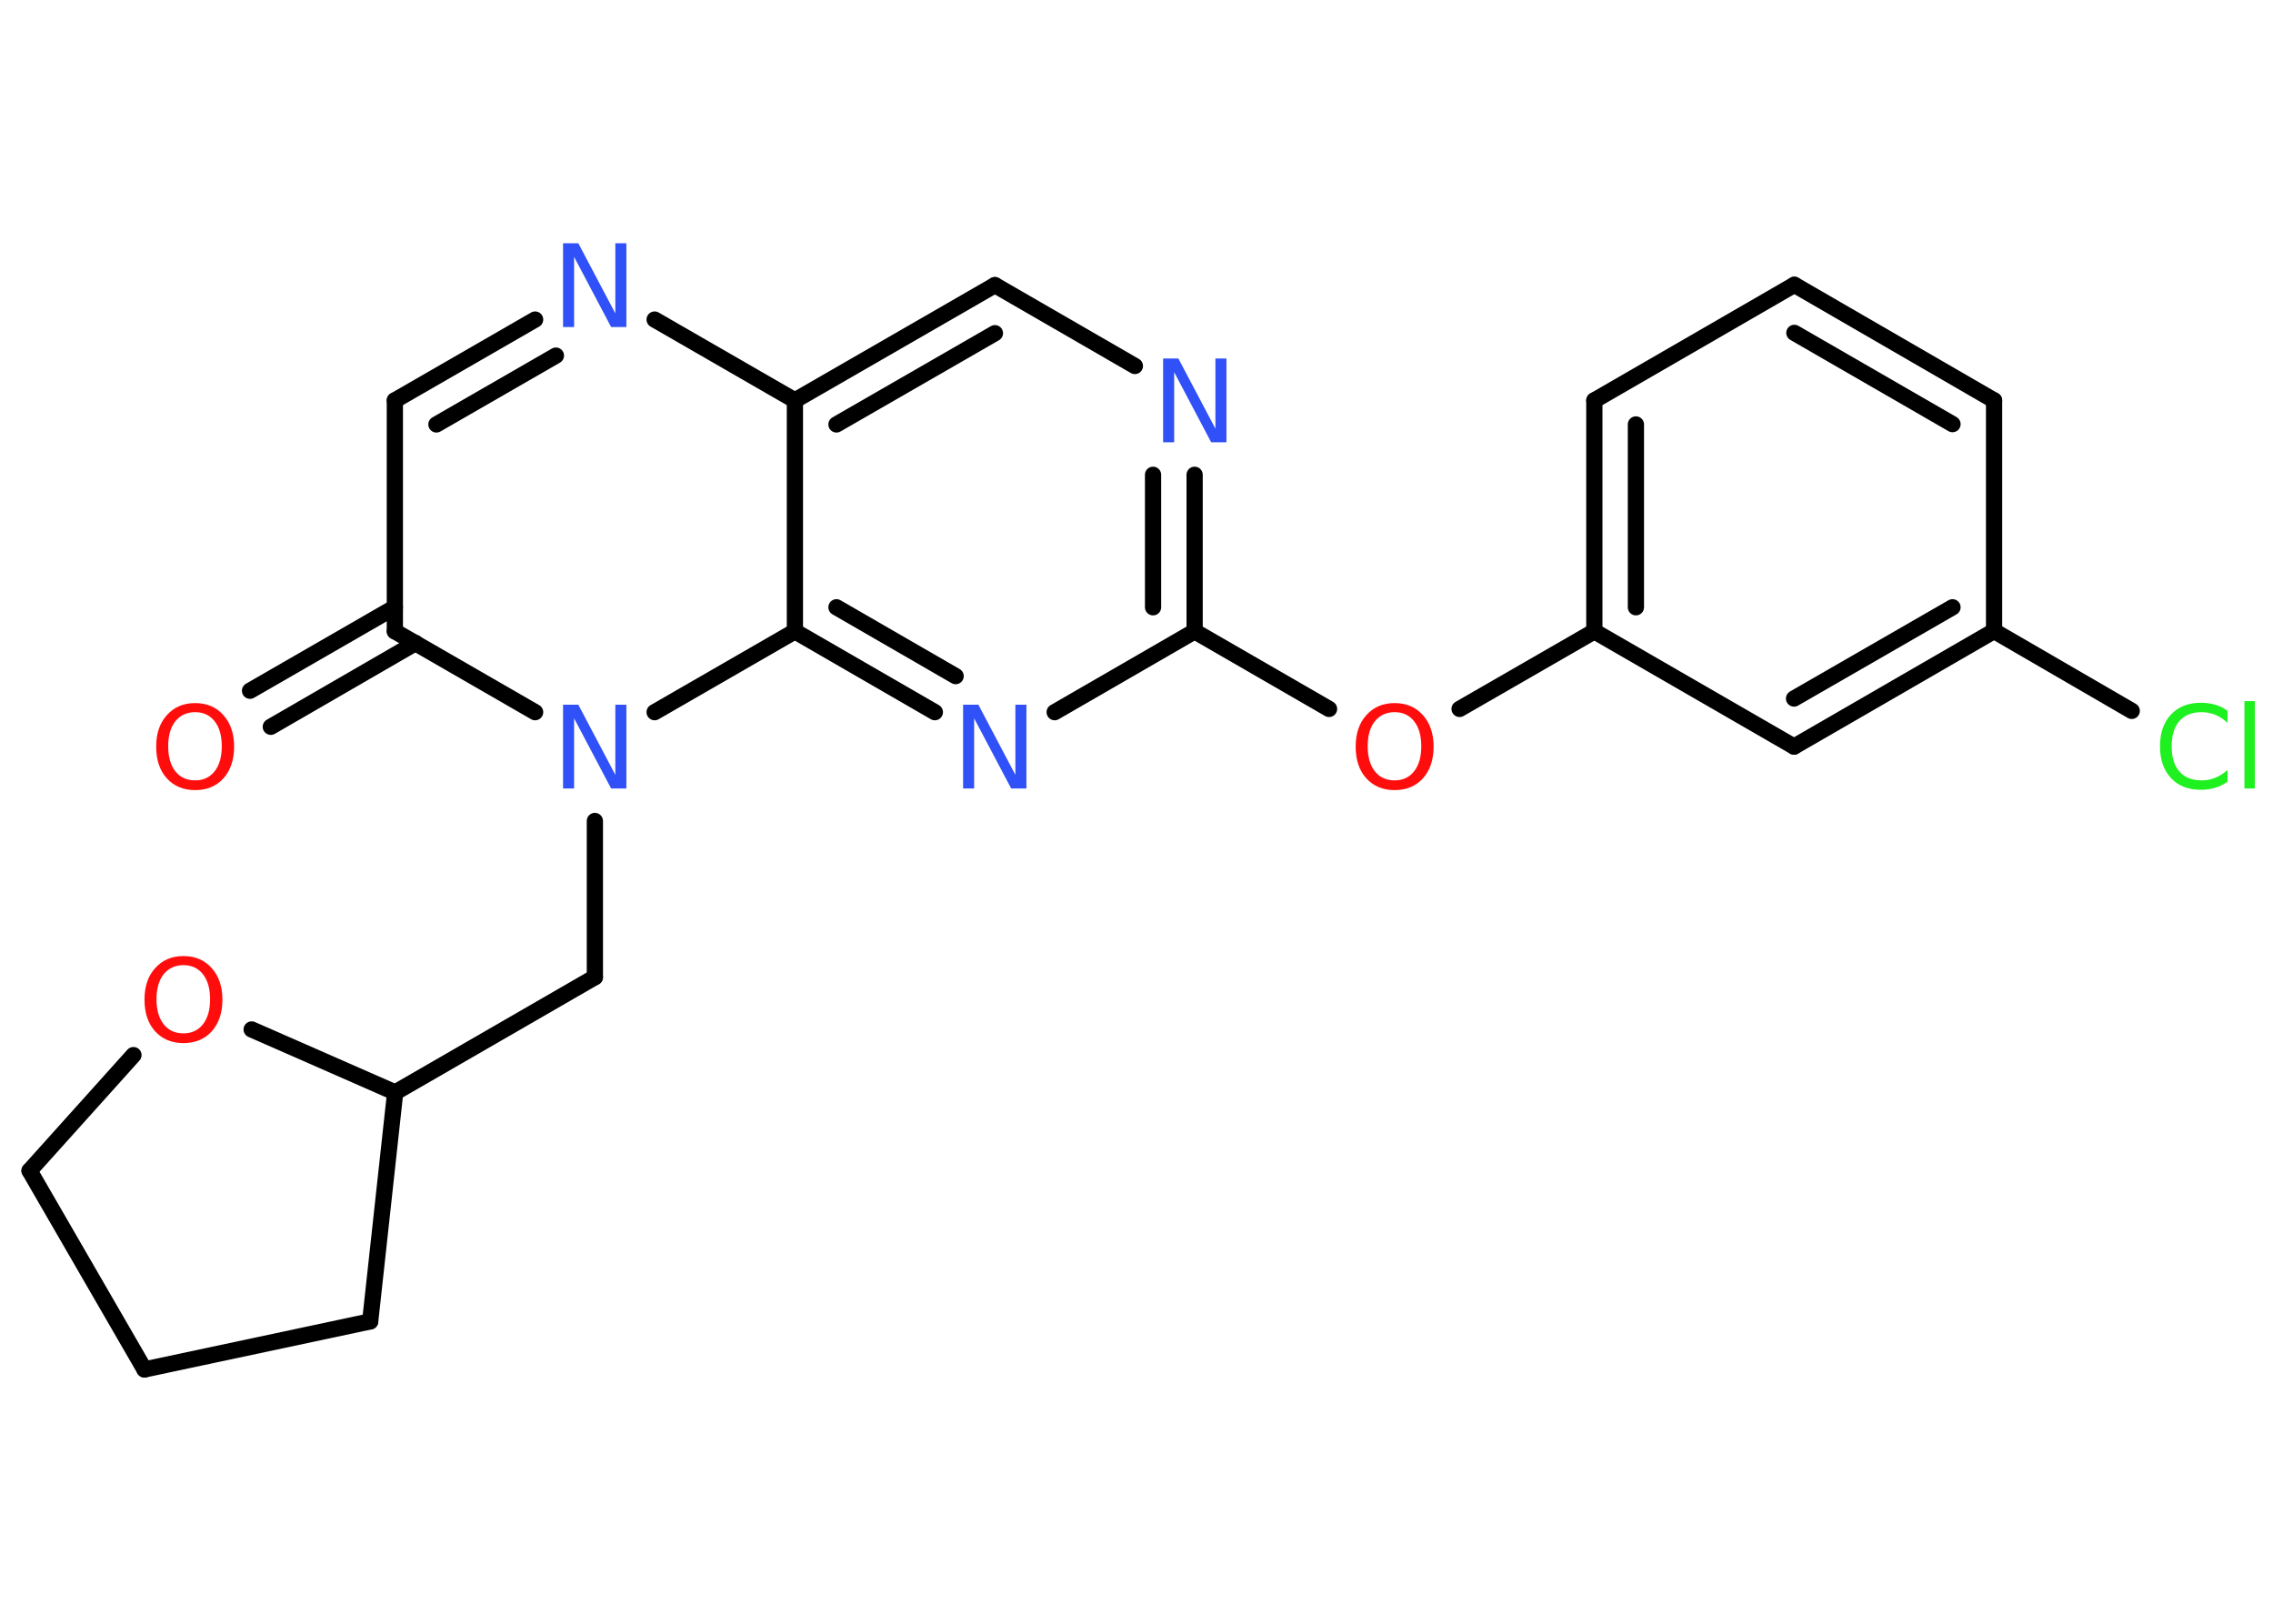 <?xml version='1.0' encoding='UTF-8'?>
<!DOCTYPE svg PUBLIC "-//W3C//DTD SVG 1.1//EN" "http://www.w3.org/Graphics/SVG/1.1/DTD/svg11.dtd">
<svg version='1.2' xmlns='http://www.w3.org/2000/svg' xmlns:xlink='http://www.w3.org/1999/xlink' width='70.0mm' height='50.0mm' viewBox='0 0 70.0 50.0'>
  <desc>Generated by the Chemistry Development Kit (http://github.com/cdk)</desc>
  <g stroke-linecap='round' stroke-linejoin='round' stroke='#000000' stroke-width='.5' fill='#3050F8'>
    <rect x='.0' y='.0' width='70.0' height='50.0' fill='#FFFFFF' stroke='none'/>
    <g id='mol1' class='mol'>
      <g id='mol1bnd1' class='bond'>
        <line x1='7.7' y1='21.27' x2='12.16' y2='18.7'/>
        <line x1='8.34' y1='22.38' x2='12.8' y2='19.8'/>
      </g>
      <line id='mol1bnd2' class='bond' x1='12.16' y1='19.44' x2='12.16' y2='12.33'/>
      <g id='mol1bnd3' class='bond'>
        <line x1='16.48' y1='9.84' x2='12.16' y2='12.33'/>
        <line x1='17.12' y1='10.95' x2='13.44' y2='13.07'/>
      </g>
      <line id='mol1bnd4' class='bond' x1='20.16' y1='9.84' x2='24.48' y2='12.33'/>
      <g id='mol1bnd5' class='bond'>
        <line x1='30.64' y1='8.78' x2='24.48' y2='12.33'/>
        <line x1='30.64' y1='10.26' x2='25.76' y2='13.07'/>
      </g>
      <line id='mol1bnd6' class='bond' x1='30.64' y1='8.78' x2='34.95' y2='11.27'/>
      <g id='mol1bnd7' class='bond'>
        <line x1='36.79' y1='19.44' x2='36.79' y2='14.62'/>
        <line x1='35.51' y1='18.7' x2='35.51' y2='14.62'/>
      </g>
      <line id='mol1bnd8' class='bond' x1='36.79' y1='19.44' x2='40.93' y2='21.83'/>
      <line id='mol1bnd9' class='bond' x1='44.95' y1='21.83' x2='49.1' y2='19.44'/>
      <g id='mol1bnd10' class='bond'>
        <line x1='49.1' y1='12.33' x2='49.1' y2='19.44'/>
        <line x1='50.38' y1='13.07' x2='50.38' y2='18.7'/>
      </g>
      <line id='mol1bnd11' class='bond' x1='49.1' y1='12.33' x2='55.26' y2='8.77'/>
      <g id='mol1bnd12' class='bond'>
        <line x1='61.41' y1='12.33' x2='55.26' y2='8.77'/>
        <line x1='60.13' y1='13.06' x2='55.26' y2='10.25'/>
      </g>
      <line id='mol1bnd13' class='bond' x1='61.41' y1='12.33' x2='61.41' y2='19.43'/>
      <line id='mol1bnd14' class='bond' x1='61.41' y1='19.43' x2='65.65' y2='21.89'/>
      <g id='mol1bnd15' class='bond'>
        <line x1='55.25' y1='22.99' x2='61.41' y2='19.43'/>
        <line x1='55.25' y1='21.51' x2='60.13' y2='18.7'/>
      </g>
      <line id='mol1bnd16' class='bond' x1='49.1' y1='19.44' x2='55.25' y2='22.99'/>
      <line id='mol1bnd17' class='bond' x1='36.79' y1='19.44' x2='32.48' y2='21.93'/>
      <g id='mol1bnd18' class='bond'>
        <line x1='24.48' y1='19.44' x2='28.79' y2='21.93'/>
        <line x1='25.76' y1='18.7' x2='29.43' y2='20.82'/>
      </g>
      <line id='mol1bnd19' class='bond' x1='24.48' y1='12.33' x2='24.48' y2='19.44'/>
      <line id='mol1bnd20' class='bond' x1='24.48' y1='19.44' x2='20.16' y2='21.93'/>
      <line id='mol1bnd21' class='bond' x1='12.16' y1='19.44' x2='16.48' y2='21.93'/>
      <line id='mol1bnd22' class='bond' x1='18.32' y1='25.28' x2='18.32' y2='30.09'/>
      <line id='mol1bnd23' class='bond' x1='18.32' y1='30.09' x2='12.17' y2='33.64'/>
      <line id='mol1bnd24' class='bond' x1='12.17' y1='33.64' x2='11.4' y2='40.69'/>
      <line id='mol1bnd25' class='bond' x1='11.4' y1='40.69' x2='4.45' y2='42.17'/>
      <line id='mol1bnd26' class='bond' x1='4.45' y1='42.17' x2='.91' y2='36.05'/>
      <line id='mol1bnd27' class='bond' x1='.91' y1='36.05' x2='4.11' y2='32.49'/>
      <line id='mol1bnd28' class='bond' x1='12.17' y1='33.64' x2='7.75' y2='31.7'/>
      <path id='mol1atm1' class='atom' d='M6.01 21.93q-.38 .0 -.61 .28q-.22 .28 -.22 .77q.0 .49 .22 .77q.22 .28 .61 .28q.38 .0 .6 -.28q.22 -.28 .22 -.77q.0 -.49 -.22 -.77q-.22 -.28 -.6 -.28zM6.01 21.65q.54 .0 .87 .37q.33 .37 .33 .97q.0 .61 -.33 .98q-.33 .36 -.87 .36q-.54 .0 -.87 -.36q-.33 -.36 -.33 -.98q.0 -.61 .33 -.97q.33 -.37 .87 -.37z' stroke='none' fill='#FF0D0D'/>
      <path id='mol1atm4' class='atom' d='M17.34 7.49h.47l1.14 2.16v-2.16h.34v2.58h-.47l-1.14 -2.16v2.16h-.34v-2.58z' stroke='none'/>
      <path id='mol1atm7' class='atom' d='M35.82 11.04h.47l1.14 2.16v-2.16h.34v2.58h-.47l-1.14 -2.16v2.16h-.34v-2.58z' stroke='none'/>
      <path id='mol1atm9' class='atom' d='M42.95 21.93q-.38 .0 -.61 .28q-.22 .28 -.22 .77q.0 .49 .22 .77q.22 .28 .61 .28q.38 .0 .6 -.28q.22 -.28 .22 -.77q.0 -.49 -.22 -.77q-.22 -.28 -.6 -.28zM42.95 21.65q.54 .0 .87 .37q.33 .37 .33 .97q.0 .61 -.33 .98q-.33 .36 -.87 .36q-.54 .0 -.87 -.36q-.33 -.36 -.33 -.98q.0 -.61 .33 -.97q.33 -.37 .87 -.37z' stroke='none' fill='#FF0D0D'/>
      <path id='mol1atm15' class='atom' d='M68.6 21.89v.37q-.18 -.17 -.38 -.25q-.2 -.08 -.42 -.08q-.44 .0 -.68 .27q-.24 .27 -.24 .78q.0 .51 .24 .78q.24 .27 .68 .27q.23 .0 .42 -.08q.2 -.08 .38 -.24v.36q-.18 .13 -.39 .19q-.2 .06 -.43 .06q-.59 .0 -.92 -.36q-.34 -.36 -.34 -.98q.0 -.62 .34 -.98q.34 -.36 .92 -.36q.23 .0 .44 .06q.21 .06 .38 .19zM69.12 21.59h.32v2.69h-.32v-2.69z' stroke='none' fill='#1FF01F'/>
      <path id='mol1atm17' class='atom' d='M29.66 21.7h.47l1.14 2.16v-2.16h.34v2.58h-.47l-1.14 -2.16v2.16h-.34v-2.58z' stroke='none'/>
      <path id='mol1atm19' class='atom' d='M17.34 21.7h.47l1.14 2.16v-2.16h.34v2.58h-.47l-1.14 -2.16v2.16h-.34v-2.58z' stroke='none'/>
      <path id='mol1atm25' class='atom' d='M5.65 29.72q-.38 .0 -.61 .28q-.22 .28 -.22 .77q.0 .49 .22 .77q.22 .28 .61 .28q.38 .0 .6 -.28q.22 -.28 .22 -.77q.0 -.49 -.22 -.77q-.22 -.28 -.6 -.28zM5.65 29.44q.54 .0 .87 .37q.33 .37 .33 .97q.0 .61 -.33 .98q-.33 .36 -.87 .36q-.54 .0 -.87 -.36q-.33 -.36 -.33 -.98q.0 -.61 .33 -.97q.33 -.37 .87 -.37z' stroke='none' fill='#FF0D0D'/>
    </g>
  </g>
</svg>

